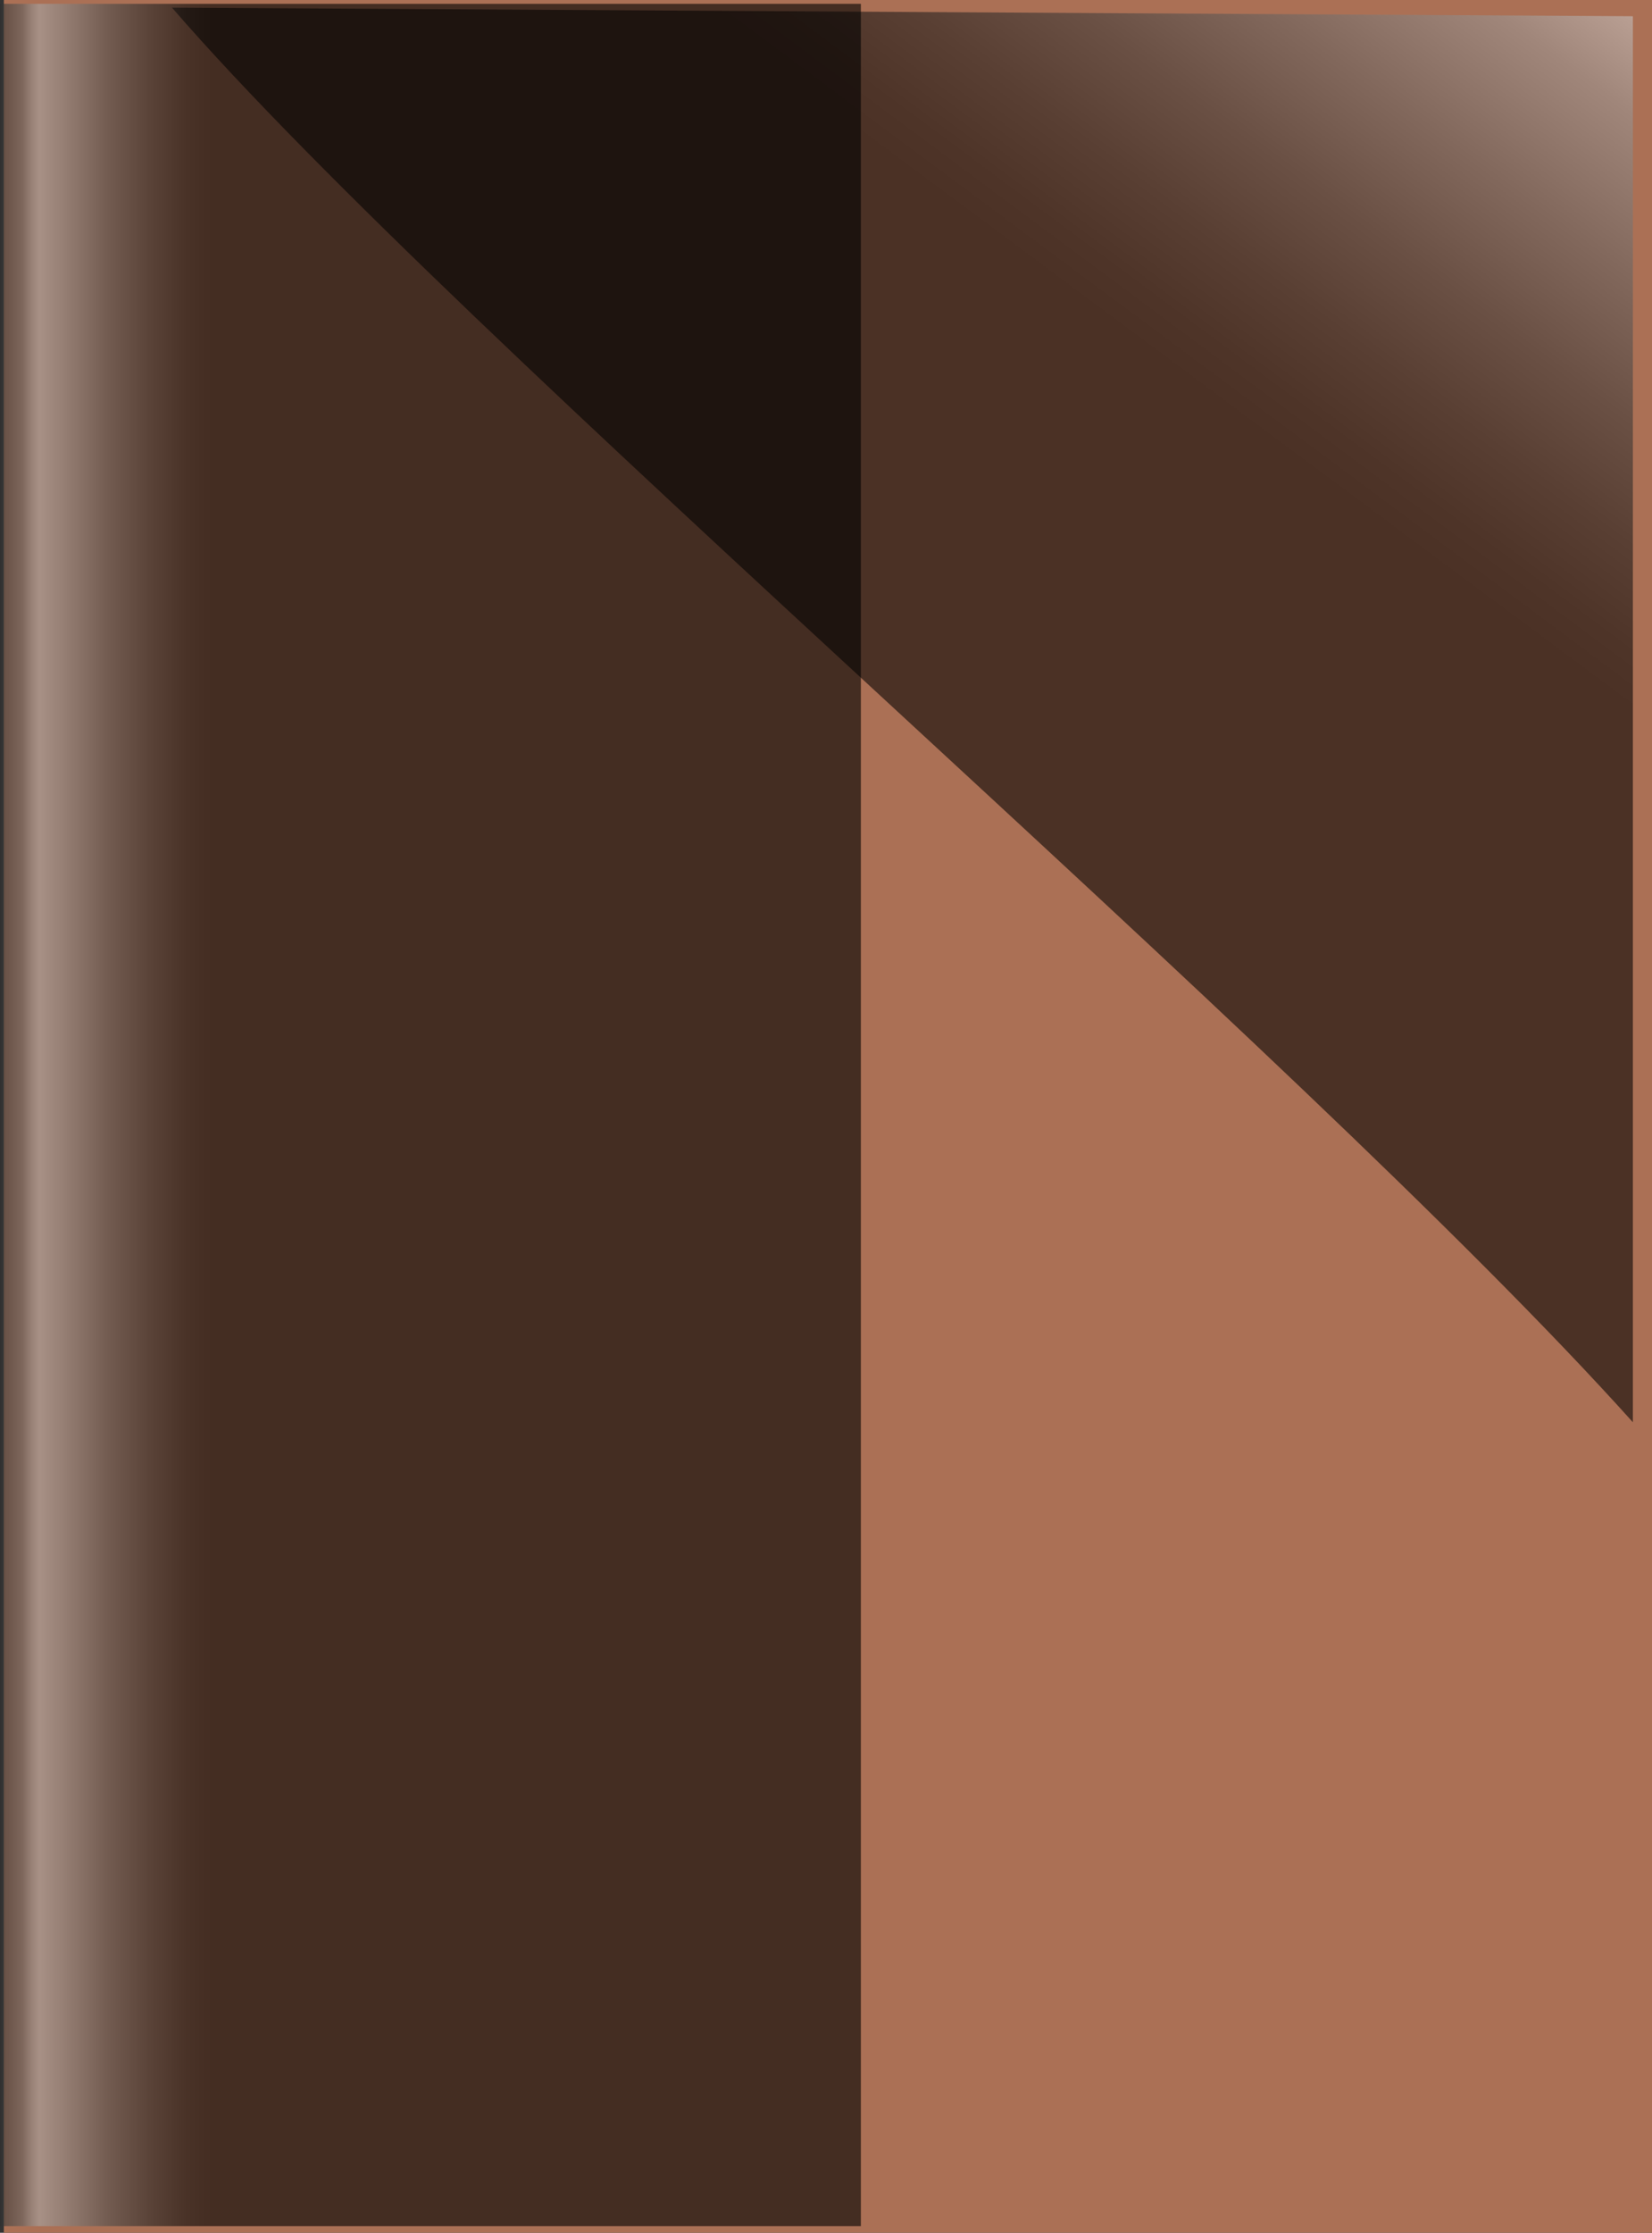 <?xml version="1.0" encoding="utf-8"?>
<!-- Generator: Adobe Illustrator 27.3.1, SVG Export Plug-In . SVG Version: 6.00 Build 0)  -->
<svg version="1.1" id="圖層_1" xmlns="http://www.w3.org/2000/svg" xmlns:xlink="http://www.w3.org/1999/xlink" x="0px" y="0px"
	 viewBox="0 0 172.9 233.6" style="enable-background:new 0 0 172.9 233.6;" xml:space="preserve">
<rect x="0" y="0" width="172.9" height="233.6" fill="#333333" stroke="none"/>
<style type="text/css">
	.st0{fill:#AB7055;}
	.st1{opacity:0.56;fill:url(#SVGID_1_);enable-background:new    ;}
	.st2{opacity:0.6;fill:url(#SVGID_00000069376588807998293960000015644637236290265487_);enable-background:new    ;}
</style>
<rect x="0.4" y="0" class="st0" width="172.6" height="233.6"/>
<linearGradient id="SVGID_1_" gradientUnits="userSpaceOnUse" x1="165.224" y1="254.658" x2="61.794" y2="115.568" gradientTransform="matrix(1 0 0 -1 0 234.331)">
	<stop  offset="2.000000e-02" style="stop-color:#FFFFFF"/>
	<stop  offset="6.000000e-02" style="stop-color:#DADADA"/>
	<stop  offset="0.13" style="stop-color:#989898"/>
	<stop  offset="0.21" style="stop-color:#626262"/>
	<stop  offset="0.28" style="stop-color:#373737"/>
	<stop  offset="0.34" style="stop-color:#191919"/>
	<stop  offset="0.39" style="stop-color:#060606"/>
	<stop  offset="0.42" style="stop-color:#000000"/>
	<stop  offset="1" style="stop-color:#000000"/>
</linearGradient>
<path class="st1" d="M18,0.8c30.4,35.1,117.6,108.7,152.9,148V1.7L18,0.8z"/>
<linearGradient id="SVGID_00000158741796799532321640000010281684749272415126_" gradientUnits="userSpaceOnUse" x1="-4.87" y1="117.696" x2="85.22" y2="117.696" gradientTransform="matrix(1 0 0 -1 0 234.331)">
	<stop  offset="0" style="stop-color:#000000"/>
	<stop  offset="2.000000e-02" style="stop-color:#030303"/>
	<stop  offset="3.000000e-02" style="stop-color:#0F0F0F"/>
	<stop  offset="5.000000e-02" style="stop-color:#222222"/>
	<stop  offset="6.000000e-02" style="stop-color:#3D3D3D"/>
	<stop  offset="8.000000e-02" style="stop-color:#606060"/>
	<stop  offset="9.000000e-02" style="stop-color:#8A8A8A"/>
	<stop  offset="0.1" style="stop-color:#A6A6A6"/>
	<stop  offset="0.13" style="stop-color:#868686"/>
	<stop  offset="0.18" style="stop-color:#4D4D4D"/>
	<stop  offset="0.23" style="stop-color:#232323"/>
	<stop  offset="0.27" style="stop-color:#090909"/>
	<stop  offset="0.3" style="stop-color:#000000"/>
	<stop  offset="1" style="stop-color:#000000"/>
</linearGradient>
<rect y="0.4" style="opacity:0.6;fill:url(#SVGID_00000158741796799532321640000010281684749272415126_);enable-background:new    ;" width="90.1" height="232.5"/>
</svg>
